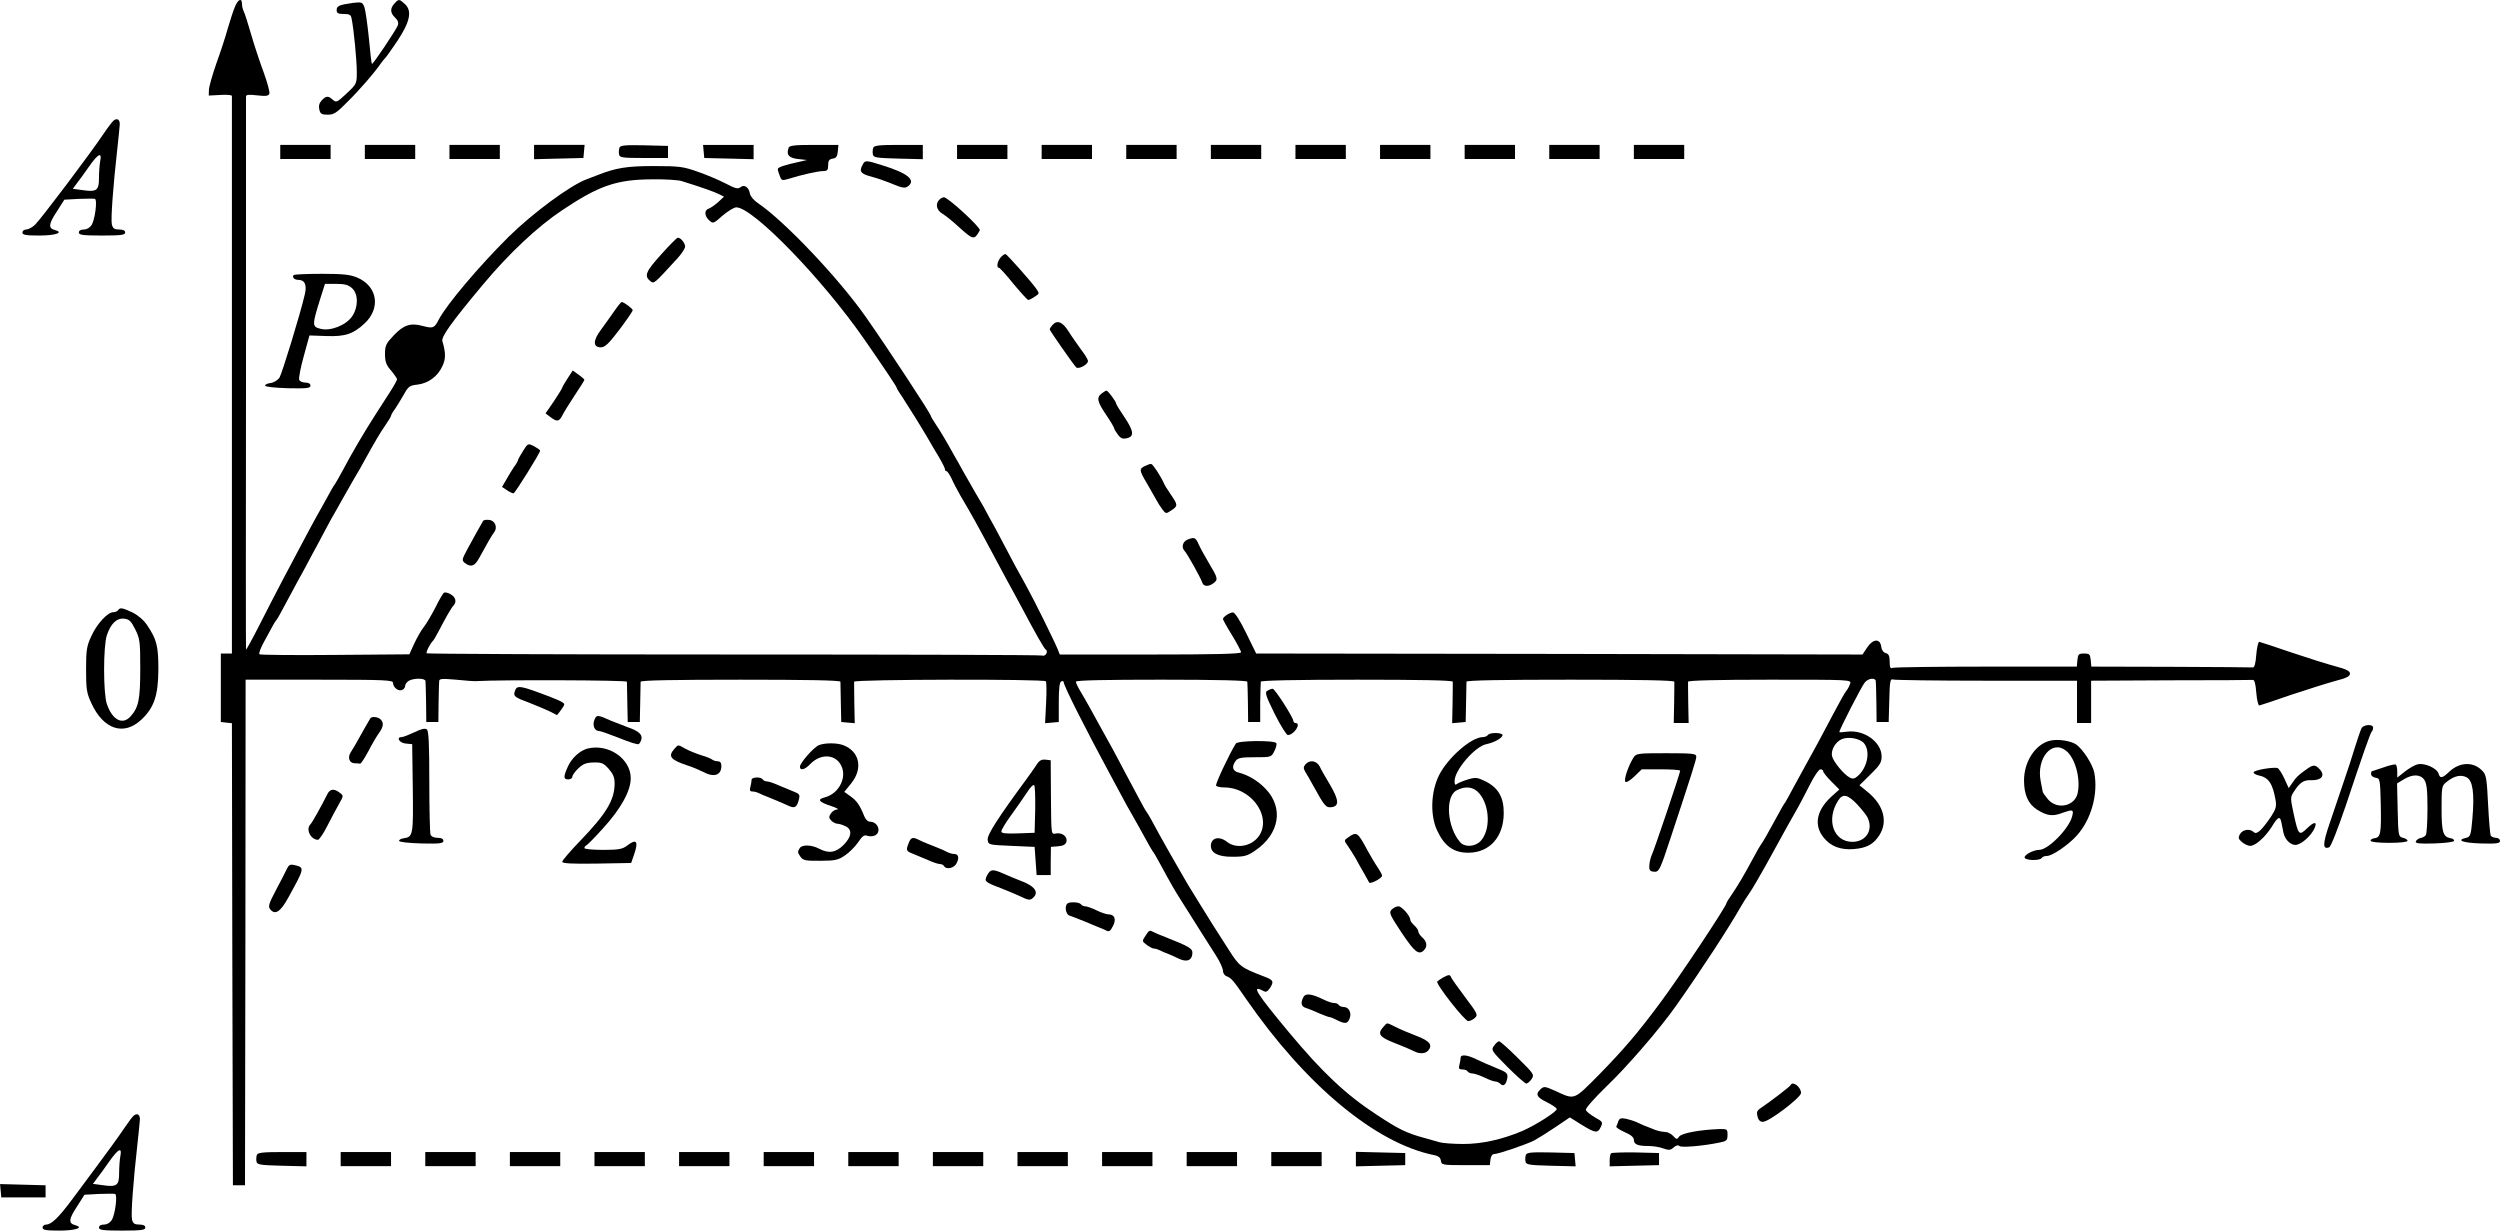 <?xml version="1.0" standalone="no"?>
<!DOCTYPE svg PUBLIC "-//W3C//DTD SVG 20010904//EN"
 "http://www.w3.org/TR/2001/REC-SVG-20010904/DTD/svg10.dtd">
<svg version="1.0" xmlns="http://www.w3.org/2000/svg"
 width="1241.132pt" height="610.935pt" viewBox="0 0 1241.132 610.935"
 preserveAspectRatio="xMidYMid meet">
<g transform="translate(-135.868,671.935) scale(0.1,-0.1)"
fill="#000000" stroke="none">
<g>
<path d="M2526 6688 c-8 -18 -24 -67 -36 -108 -11 -41 -37 -120 -57 -175 -19
-55 -36 -113 -37 -130 l-1 -30 58 3 c31 2 57 0 57 -5 0 -4 0 -629 0 -1388 l0
-1380 -27 0 -28 0 0 -170 0 -170 27 -3 28 -3 2 -1147 3 -1147 30 0 30 0 2
1255 1 1255 366 0 c331 0 366 -2 366 -16 0 -22 26 -43 45 -35 8 3 15 12 15 20
0 9 9 20 19 26 27 14 81 13 82 -2 1 -7 2 -56 3 -108 l1 -95 30 0 30 0 1 95 c1
52 2 101 3 109 1 11 16 12 84 6 45 -5 91 -8 102 -7 115 7 745 5 746 -3 0 -5 1
-53 2 -105 l2 -95 30 0 30 0 2 95 c1 52 2 100 2 105 1 7 173 10 496 10 323 0
495 -3 496 -10 0 -5 1 -53 2 -105 l2 -95 33 -3 34 -3 -2 98 c-1 54 -1 103 -1
108 1 12 943 14 952 2 3 -5 4 -53 1 -108 l-5 -100 34 3 34 3 0 99 c0 70 4 100
13 103 6 3 12 0 12 -6 0 -17 108 -231 235 -466 77 -144 92 -171 115 -210 13
-22 36 -65 53 -95 16 -30 33 -59 37 -65 5 -5 20 -31 34 -57 65 -120 77 -139
109 -190 18 -29 58 -91 87 -138 30 -47 69 -108 87 -137 18 -28 33 -61 33 -73
0 -11 8 -24 18 -27 24 -10 31 -17 97 -113 295 -427 642 -716 932 -775 23 -4
33 -13 35 -28 3 -21 7 -22 123 -22 l120 0 3 28 c2 16 9 27 18 27 21 0 158 47
198 67 17 9 64 38 104 65 l74 50 58 -36 c69 -43 81 -44 96 -11 11 23 9 26 -29
47 -22 13 -43 29 -45 37 -3 8 40 56 100 115 106 101 266 287 346 400 129 183
262 387 324 496 11 19 28 46 38 60 10 14 27 42 39 63 11 20 31 54 43 75 11 20
33 60 48 87 40 73 90 164 117 210 12 22 39 73 59 113 20 39 42 72 50 72 8 0
14 -4 14 -10 0 -5 18 -28 40 -50 l40 -40 -40 -36 c-80 -74 -89 -153 -25 -217
38 -38 92 -51 161 -40 50 8 78 27 104 68 41 66 20 146 -55 209 l-45 37 55 54
c46 45 55 59 55 89 0 71 -87 134 -171 123 -22 -3 -39 -4 -39 -2 0 12 113 232
127 247 18 21 52 24 54 6 1 -7 2 -56 3 -108 l1 -95 30 0 30 0 3 108 c2 93 5
108 18 103 9 -3 218 -6 465 -6 l449 0 0 -105 0 -105 35 0 35 0 0 105 0 105
395 2 c217 0 401 1 408 2 8 1 14 -21 17 -64 3 -36 10 -64 15 -63 6 1 77 25
158 53 81 27 180 58 220 69 55 14 72 23 72 36 0 13 -17 22 -70 36 -38 10 -137
41 -220 69 -82 28 -154 52 -160 53 -5 1 -12 -27 -15 -63 -3 -43 -9 -65 -17
-64 -7 1 -190 2 -407 3 l-395 1 -3 33 c-3 28 -6 32 -33 32 -27 0 -30 -4 -33
-32 l-3 -33 -449 0 c-247 0 -455 -3 -464 -6 -13 -5 -16 1 -16 31 0 28 -5 38
-19 42 -12 3 -21 15 -23 32 -5 41 -40 40 -69 -3 l-24 -36 -1505 3 -1505 2 -50
102 c-30 62 -56 102 -65 102 -16 0 -50 -22 -50 -33 0 -3 20 -40 45 -80 25 -41
45 -79 45 -85 0 -8 -137 -11 -450 -11 l-450 0 -9 23 c-15 38 -119 249 -157
317 -35 62 -64 115 -152 283 -22 39 -49 89 -60 110 -12 20 -31 53 -42 72 -11
19 -29 51 -40 70 -11 19 -30 52 -41 73 -12 20 -35 62 -52 92 -17 30 -43 74
-59 97 -15 23 -28 44 -28 47 0 11 -215 338 -323 492 -136 194 -407 479 -537
566 -19 13 -36 33 -38 45 -5 32 -28 49 -47 33 -13 -10 -25 -7 -73 18 -31 16
-93 43 -137 58 -73 26 -92 29 -220 29 -135 0 -189 -9 -280 -45 -11 -4 -36 -14
-55 -21 -82 -31 -266 -167 -386 -285 -145 -144 -310 -338 -348 -413 -21 -41
-28 -43 -78 -30 -61 17 -96 5 -145 -47 -38 -40 -43 -50 -43 -92 0 -38 6 -55
30 -82 16 -19 29 -39 30 -43 0 -5 -16 -34 -36 -65 -20 -31 -53 -82 -72 -112
-56 -87 -117 -191 -164 -280 -16 -30 -33 -59 -37 -65 -5 -5 -22 -35 -38 -65
-17 -30 -40 -73 -53 -95 -12 -22 -44 -80 -70 -130 -26 -49 -70 -133 -98 -185
-27 -52 -80 -153 -116 -225 -36 -71 -66 -125 -66 -120 -1 6 -1 622 0 1370 0
748 0 1366 0 1374 0 11 12 12 55 7 43 -5 57 -3 61 8 3 8 -10 56 -29 108 -19
51 -47 136 -62 188 -15 52 -31 103 -36 112 -5 10 -9 27 -9 38 0 31 -19 24 -34
-12z m2218 -868 c100 -31 164 -54 185 -65 l24 -12 -29 -27 c-16 -14 -37 -29
-46 -32 -24 -7 -23 -37 2 -59 19 -17 21 -16 66 24 26 22 57 41 68 41 83 0 429
-357 636 -656 89 -128 160 -234 160 -239 0 -4 13 -25 29 -48 27 -41 95 -150
131 -212 9 -16 31 -54 49 -83 17 -29 31 -57 31 -62 0 -6 3 -10 8 -10 4 0 15
-17 25 -37 9 -21 29 -58 43 -83 58 -98 86 -149 164 -295 20 -38 51 -95 67
-125 17 -30 47 -86 68 -125 80 -151 117 -215 125 -220 15 -9 -1 -37 -18 -30
-8 3 -697 5 -1532 5 -834 0 -1520 3 -1523 6 -5 5 17 49 33 64 3 3 14 23 26 45
35 68 65 120 75 129 16 18 9 42 -15 55 -13 8 -28 11 -33 8 -5 -3 -25 -37 -43
-74 -19 -37 -45 -81 -57 -96 -13 -16 -34 -53 -48 -83 l-24 -53 -368 -3 c-202
-2 -372 0 -376 3 -5 4 6 33 24 65 18 33 37 68 43 79 6 11 13 22 16 25 5 5 18
28 75 135 21 39 51 95 68 125 16 30 46 87 67 125 20 39 49 91 63 118 15 26 38
66 51 90 13 23 39 69 58 102 20 33 47 80 60 105 54 97 71 126 99 167 16 23 29
45 29 48 0 4 8 19 19 33 10 15 30 47 44 72 23 41 29 46 69 50 54 7 100 41 123
92 17 35 17 66 0 123 -7 22 44 93 200 280 131 157 273 290 395 371 182 122
270 152 444 153 66 1 133 -3 150 -9z m2807 -2485 c1 -5 2 -53 3 -105 l1 -95
30 0 30 0 0 95 c1 52 2 100 3 105 1 6 168 10 477 10 309 0 475 -3 476 -10 0
-5 0 -54 -1 -108 l-2 -98 34 3 33 3 2 95 c1 52 2 100 2 105 1 7 180 10 516 10
336 0 515 -3 516 -10 0 -5 0 -54 -1 -107 l-2 -98 37 0 37 0 -2 98 c-1 53 -1
102 -1 107 1 6 143 10 406 10 400 0 405 0 399 -20 -4 -11 -12 -27 -19 -35 -7
-8 -36 -60 -65 -115 -60 -114 -96 -181 -132 -245 -14 -25 -42 -76 -63 -115
-20 -38 -40 -74 -44 -80 -5 -5 -22 -35 -38 -65 -45 -83 -74 -134 -83 -145 -4
-5 -21 -35 -37 -65 -52 -96 -75 -134 -104 -177 -16 -23 -29 -44 -29 -47 0 -15
-240 -376 -327 -492 -114 -154 -183 -234 -304 -358 -131 -132 -120 -128 -222
-81 -48 21 -53 22 -69 8 -28 -25 -21 -41 29 -65 26 -13 49 -28 50 -34 4 -12
-107 -82 -172 -110 -100 -42 -200 -64 -291 -64 -50 0 -104 4 -120 9 -16 5 -49
14 -74 21 -89 24 -127 43 -235 114 -155 101 -272 212 -437 410 -163 196 -190
239 -128 206 14 -8 21 -4 34 15 20 31 16 39 -26 55 -120 46 -126 51 -179 134
-71 110 -94 147 -152 241 -47 75 -58 94 -107 180 -11 19 -29 51 -40 70 -32 56
-60 107 -83 150 -12 22 -24 42 -27 45 -3 3 -18 30 -34 60 -16 30 -45 84 -64
120 -19 36 -50 94 -69 130 -20 36 -47 85 -61 110 -14 25 -39 70 -55 100 -17
30 -39 69 -49 85 -10 17 -18 35 -18 40 0 7 148 10 425 10 276 0 425 -4 426
-10z m3062 -306 c32 -40 17 -119 -31 -162 -16 -14 -25 -16 -40 -8 -29 15 -81
78 -88 106 -7 30 17 72 49 85 33 14 90 3 110 -21z m-36 -301 c22 -24 46 -53
52 -65 32 -62 -5 -123 -74 -123 -95 0 -132 111 -70 206 22 34 45 30 92 -18z"/>
<g>
<path d="M4640 5455 c-76 -84 -85 -106 -52 -132 18 -13 16 -15 134 114 21 23
38 49 38 58 0 18 -23 46 -37 44 -4 0 -42 -38 -83 -84z"/>
</g>
<g>
<path d="M4407 5173 c-17 -25 -47 -66 -65 -91 -40 -53 -40 -87 -1 -87 21 0 39
17 93 88 36 48 66 92 66 96 0 8 -44 41 -55 41 -3 0 -20 -21 -38 -47z"/>
</g>
<g>
<path d="M4176 4840 c-14 -22 -26 -42 -26 -45 0 -4 -19 -33 -41 -67 l-42 -61
24 -18 c33 -25 43 -24 60 9 7 15 35 59 61 99 27 40 48 74 48 77 0 2 -13 14
-29 25 l-29 21 -26 -40z"/>
</g>
<g>
<path d="M3955 4480 c-14 -22 -25 -42 -25 -46 0 -3 -8 -18 -19 -32 -10 -15
-28 -44 -39 -64 l-21 -36 24 -16 c13 -9 28 -16 33 -16 7 0 132 200 132 212 0
4 -14 13 -30 22 -30 15 -31 15 -55 -24z"/>
</g>
<g>
<path d="M3757 4133 c-14 -24 -54 -95 -79 -142 -27 -50 -27 -54 -11 -67 30
-22 48 -16 70 24 38 70 65 117 75 129 18 23 5 58 -24 61 -14 2 -28 0 -31 -5z"/>
</g>
<g>
<path d="M7650 3290 c-13 -8 -7 -26 37 -115 29 -58 59 -105 65 -105 32 1 69
60 38 60 -5 0 -10 4 -10 9 0 17 -92 161 -103 161 -7 0 -19 -5 -27 -10z"/>
</g>
<g>
<path d="M8745 3070 c-3 -5 -15 -10 -25 -10 -57 0 -174 -103 -217 -189 -41
-82 -45 -198 -10 -274 36 -78 83 -112 157 -111 104 1 173 78 174 195 1 80 -27
128 -92 160 -39 19 -48 20 -85 9 -23 -7 -48 -17 -54 -22 -10 -8 -13 -4 -13 14
0 54 101 172 158 183 38 8 75 28 80 43 5 15 -64 17 -73 2z m-42 -290 c53 -63
56 -183 6 -236 -27 -29 -79 -32 -101 -6 -65 73 -76 226 -19 257 44 24 86 19
114 -15z"/>
</g>
<g>
<path d="M7494 3028 c-32 -51 -103 -202 -98 -209 3 -5 22 -9 42 -9 126 0 228
-132 178 -229 -31 -60 -115 -81 -166 -41 -39 31 -80 20 -80 -20 0 -36 38 -55
109 -54 58 0 73 4 113 32 119 82 140 211 50 305 -38 40 -87 69 -134 81 -31 7
-36 30 -14 59 11 14 29 17 94 17 81 0 82 0 97 30 9 17 13 35 10 40 -9 15 -192
13 -201 -2z"/>
</g>
<g>
<path d="M9468 2958 c-26 -41 -49 -111 -40 -120 5 -5 24 7 45 27 l36 35 96 0
c52 0 95 -3 95 -7 0 -11 -129 -394 -141 -418 -5 -11 -11 -33 -12 -50 -2 -24 2
-31 20 -33 28 -4 32 5 86 169 107 324 127 387 127 402 0 15 -17 17 -149 17
-143 0 -149 -1 -163 -22z"/>
</g>
<g>
<path d="M7839 2924 c-10 -13 -10 -19 0 -37 7 -11 25 -41 38 -66 58 -105 64
-112 92 -109 39 5 37 35 -6 109 -21 35 -45 76 -52 92 -16 31 -51 36 -72 11z"/>
</g>
<g>
<path d="M8053 2563 c-22 -15 -23 -16 -4 -42 10 -14 28 -43 40 -63 11 -21 30
-55 42 -75 12 -21 23 -41 25 -45 6 -9 64 21 64 34 0 5 -9 22 -19 37 -11 15
-34 54 -52 86 -50 94 -55 97 -96 68z"/>
</g>
<g>
<path d="M8268 2204 c-15 -15 -11 -24 49 -115 65 -97 85 -113 111 -87 18 18
15 43 -8 63 -11 10 -20 23 -20 30 0 7 -9 20 -20 30 -11 10 -20 22 -20 28 0 19
-42 67 -59 67 -9 0 -24 -7 -33 -16z"/>
</g>
<g>
<path d="M8522 1866 c-12 -7 -25 -16 -28 -19 -10 -10 136 -197 154 -197 8 0
23 7 33 16 16 15 13 21 -48 102 -36 48 -68 93 -70 99 -6 15 -11 15 -41 -1z"/>
</g>
<g>
<path d="M7830 1770 c-16 -30 -12 -48 13 -55 12 -4 41 -15 64 -26 24 -10 47
-19 52 -19 5 0 22 -7 37 -15 40 -20 53 -19 63 8 11 28 -4 57 -29 57 -10 0 -22
5 -25 10 -3 6 -14 10 -24 10 -10 0 -32 7 -49 16 -62 30 -91 34 -102 14z"/>
</g>
<g>
<path d="M8227 1622 c-32 -35 -21 -51 56 -81 37 -14 81 -33 99 -42 26 -13 54
-11 68 6 22 27 6 47 -60 72 -36 14 -82 33 -103 44 -47 23 -40 23 -60 1z"/>
</g>
<g>
<path d="M8776 1528 c-16 -22 -13 -25 66 -105 46 -46 88 -83 94 -83 6 0 18 10
26 22 15 22 12 26 -68 105 -46 46 -88 83 -93 83 -5 0 -17 -10 -25 -22z"/>
</g>
<g>
<path d="M8610 1468 c0 -7 -3 -23 -6 -35 -5 -18 -2 -23 14 -23 12 0 24 -4 27
-10 3 -5 14 -10 24 -10 9 0 36 -9 59 -20 22 -11 47 -20 55 -20 7 0 18 -5 25
-12 15 -15 29 -2 34 31 3 22 -4 28 -57 49 -33 13 -77 33 -98 43 -45 22 -77 25
-77 7z"/>
</g>
</g>
<g>
<path d="M3317 6702 c-23 -25 -21 -47 3 -70 14 -13 18 -25 14 -38 -10 -25
-125 -197 -129 -192 -2 2 -9 59 -15 128 -7 69 -17 138 -22 153 -10 26 -13 27
-57 22 -70 -10 -81 -15 -81 -36 0 -15 7 -19 35 -19 28 0 36 -4 39 -22 11 -52
26 -209 26 -265 0 -60 -1 -61 -51 -108 -47 -44 -51 -46 -68 -31 -23 21 -34 20
-56 -4 -12 -13 -15 -27 -11 -45 5 -21 12 -25 42 -25 30 0 44 9 97 63 61 60
136 147 166 191 8 12 18 23 21 26 4 3 31 41 60 84 64 96 76 151 39 185 -28 26
-31 26 -52 3z"/>
</g>
<g>
<path d="M1924 6122 c-6 -4 -29 -34 -52 -68 -67 -100 -313 -426 -340 -451 -14
-13 -33 -23 -43 -23 -11 0 -19 -7 -19 -15 0 -12 16 -15 84 -15 81 0 123 15 78
27 -34 9 -33 29 8 91 l38 60 71 4 c39 1 76 2 81 0 13 -5 0 -102 -16 -129 -9
-14 -24 -23 -39 -23 -16 0 -25 -6 -25 -15 0 -12 19 -15 115 -15 96 0 115 3
115 15 0 10 -10 15 -30 15 -23 0 -31 5 -36 25 -6 24 6 189 27 375 6 52 11 106
12 119 2 25 -11 36 -29 23z m-68 -203 c-3 -17 -6 -55 -6 -85 0 -61 -12 -69
-85 -58 l-45 6 20 27 c11 14 39 52 61 84 45 64 65 74 55 26z"/>
</g>
<g>
<path d="M2750 5965 l0 -35 125 0 125 0 0 35 0 35 -125 0 -125 0 0 -35z"/>
</g>
<g>
<path d="M3170 5965 l0 -35 125 0 125 0 0 35 0 35 -125 0 -125 0 0 -35z"/>
</g>
<g>
<path d="M3590 5965 l0 -35 125 0 125 0 0 35 0 35 -125 0 -125 0 0 -35z"/>
</g>
<g>
<path d="M4010 5965 l0 -36 123 3 122 3 3 33 3 32 -125 0 -126 0 0 -35z"/>
</g>
<g>
<path d="M4434 5986 c-3 -8 -4 -23 -2 -33 3 -16 15 -18 123 -18 l120 0 0 30 0
30 -118 3 c-96 2 -118 0 -123 -12z"/>
</g>
<g>
<path d="M4852 5968 l3 -33 123 -3 122 -3 0 36 0 35 -126 0 -125 0 3 -32z"/>
</g>
<g>
<path d="M5274 5986 c-13 -34 0 -51 46 -56 l45 -5 -34 -8 c-75 -16 -111 -28
-111 -37 0 -5 4 -20 10 -34 8 -23 12 -24 42 -15 67 21 144 38 171 39 23 0 27
4 27 29 0 23 5 30 23 33 17 2 23 11 25 36 l3 32 -121 0 c-96 0 -122 -3 -126
-14z"/>
</g>
<g>
<path d="M5694 5986 c-3 -8 -4 -23 -2 -33 3 -16 17 -18 126 -21 l122 -3 0 36
0 35 -120 0 c-96 0 -122 -3 -126 -14z"/>
</g>
<g>
<path d="M6110 5965 l0 -35 125 0 125 0 0 35 0 35 -125 0 -125 0 0 -35z"/>
</g>
<g>
<path d="M6530 5965 l0 -35 125 0 125 0 0 35 0 35 -125 0 -125 0 0 -35z"/>
</g>
<g>
<path d="M6950 5965 l0 -35 125 0 125 0 0 35 0 35 -125 0 -125 0 0 -35z"/>
</g>
<g>
<path d="M7370 5965 l0 -35 125 0 125 0 0 35 0 35 -125 0 -125 0 0 -35z"/>
</g>
<g>
<path d="M7790 5965 l0 -35 125 0 125 0 0 35 0 35 -125 0 -125 0 0 -35z"/>
</g>
<g>
<path d="M8210 5965 l0 -35 125 0 125 0 0 35 0 35 -125 0 -125 0 0 -35z"/>
</g>
<g>
<path d="M8630 5965 l0 -35 125 0 125 0 0 35 0 35 -125 0 -125 0 0 -35z"/>
</g>
<g>
<path d="M9050 5965 l0 -35 125 0 125 0 0 35 0 35 -125 0 -125 0 0 -35z"/>
</g>
<g>
<path d="M9470 5965 l0 -35 125 0 125 0 0 35 0 35 -125 0 -125 0 0 -35z"/>
</g>
<g>
<path d="M5640 5899 c-17 -31 -8 -43 46 -57 27 -7 75 -24 106 -37 46 -19 60
-21 74 -11 42 31 -1 66 -128 105 -83 26 -85 26 -98 0z"/>
</g>
<g>
<path d="M6022 5728 c-21 -21 -14 -53 16 -70 15 -9 55 -41 88 -72 65 -58 70
-59 97 -10 7 12 -158 164 -178 164 -6 0 -16 -5 -23 -12z"/>
</g>
<g>
<path d="M6327 5442 c-17 -19 -23 -52 -9 -52 4 0 37 -36 72 -80 36 -43 69 -79
73 -80 4 0 19 7 32 16 25 16 25 16 6 43 -26 36 -141 165 -150 169 -4 1 -15 -6
-24 -16z"/>
</g>
<g>
<path d="M2817 5354 c-10 -11 3 -24 22 -24 33 0 44 -25 33 -72 -24 -103 -113
-392 -126 -414 -9 -12 -28 -24 -43 -26 -16 -2 -28 -7 -28 -13 0 -6 46 -11 113
-13 95 -2 112 0 112 13 0 9 -9 15 -25 15 -14 0 -28 6 -31 14 -3 8 7 61 23 118
l28 102 86 -3 c91 -3 131 10 187 62 82 76 65 185 -35 228 -36 15 -69 19 -177
19 -73 0 -136 -3 -139 -6z m290 -66 c31 -29 31 -93 0 -139 -30 -44 -107 -75
-157 -62 -42 10 -42 18 -4 141 l26 82 56 0 c43 0 61 -5 79 -22z"/>
</g>
<g>
<path d="M6583 5105 c-7 -8 -13 -17 -13 -21 0 -6 111 -165 131 -188 11 -12 59
13 59 31 0 7 -15 32 -33 55 -17 24 -46 64 -62 90 -31 50 -58 61 -82 33z"/>
</g>
<g>
<path d="M6828 4766 c-27 -20 -22 -41 22 -106 22 -32 40 -63 40 -67 0 -4 9
-19 19 -32 14 -19 24 -22 45 -17 37 9 33 36 -14 106 -22 32 -40 62 -40 65 0
11 -41 65 -48 65 -4 0 -15 -7 -24 -14z"/>
</g>
<g>
<path d="M7043 4406 c-30 -14 -29 -22 10 -87 17 -30 38 -66 45 -79 7 -14 21
-36 31 -49 17 -23 19 -23 44 -6 34 22 34 27 -1 78 -16 23 -32 49 -35 57 -15
34 -54 94 -63 96 -5 1 -19 -4 -31 -10z"/>
</g>
<g>
<path d="M7253 4040 c-23 -10 -30 -38 -14 -55 13 -13 81 -135 88 -157 6 -21
31 -23 56 -4 24 18 22 25 -21 97 -21 35 -45 79 -53 97 -15 34 -21 36 -56 22z"/>
</g>
<g>
<path d="M1945 3690 c-3 -5 -14 -10 -24 -10 -28 0 -81 -57 -109 -119 -23 -49
-26 -69 -26 -166 0 -97 3 -117 26 -166 60 -132 162 -165 250 -81 62 59 82 119
83 247 0 118 -8 149 -56 221 -18 26 -45 49 -73 63 -51 24 -62 25 -71 11z m85
-95 c23 -46 25 -60 25 -195 0 -152 -8 -193 -48 -237 -40 -45 -91 -18 -118 62
-18 53 -18 285 0 340 19 58 49 87 86 83 25 -3 34 -11 55 -53z"/>
</g>
<g>
<path d="M3915 3289 c-9 -26 -3 -31 70 -58 33 -13 78 -32 100 -42 l39 -20 18
23 c10 13 18 26 18 31 0 9 -37 26 -135 61 -85 31 -102 32 -110 5z"/>
</g>
<g>
<path d="M4309 3144 c-10 -28 2 -54 25 -54 7 0 51 -16 100 -35 48 -20 91 -33
95 -30 5 2 11 14 14 24 6 24 -15 42 -68 60 -22 8 -58 22 -80 31 -71 32 -75 32
-86 4z"/>
</g>
<g>
<path d="M3197 3153 c-3 -5 -14 -25 -26 -45 -44 -80 -60 -106 -72 -125 -16
-26 -5 -53 21 -53 11 0 23 -1 26 -2 4 -2 22 26 41 61 18 35 42 76 53 91 23 32
25 51 8 68 -13 13 -44 16 -51 5z"/>
</g>
<g>
<path d="M13082 3103 c-5 -10 -19 -52 -32 -93 -12 -41 -38 -120 -57 -175 -19
-55 -50 -147 -69 -204 -35 -102 -35 -131 -2 -118 8 2 44 94 81 203 92 276 123
363 130 371 4 3 7 12 7 20 0 19 -48 16 -58 -4z"/>
</g>
<g>
<path d="M3416 3084 c-28 -13 -56 -24 -63 -24 -29 0 -12 -29 20 -32 l32 -3 3
-219 c3 -231 1 -242 -44 -248 -14 -2 -24 -7 -24 -13 0 -6 45 -11 110 -13 93
-2 110 0 110 13 0 10 -10 15 -29 15 -17 0 -31 6 -35 16 -3 9 -6 127 -6 264 0
186 -3 250 -12 258 -9 7 -28 3 -62 -14z"/>
</g>
<g>
<path d="M11540 3043 c-74 -15 -133 -102 -133 -198 0 -71 21 -118 66 -146 49
-30 76 -34 125 -15 51 18 57 17 48 -17 -15 -61 -119 -167 -164 -167 -27 0 -72
-23 -72 -37 0 -16 76 -18 85 -3 3 6 15 10 26 10 26 0 104 53 147 100 72 79
108 206 88 313 -8 42 -58 119 -91 141 -26 17 -87 27 -125 19z m76 -51 c44 -35
72 -134 58 -207 -12 -68 -102 -88 -148 -34 -14 17 -26 34 -26 37 -1 4 -5 27
-10 52 -23 115 56 209 126 152z"/>
</g>
<g>
<path d="M5424 3020 c-25 -10 -94 -88 -94 -107 0 -21 24 -15 50 12 56 59 137
50 160 -19 19 -58 -22 -128 -86 -145 -40 -10 -31 -23 30 -43 28 -9 42 -17 31
-17 -11 -1 -26 -10 -32 -21 -10 -15 -10 -22 3 -35 8 -8 22 -15 29 -15 8 0 26
-5 40 -12 36 -16 33 -52 -9 -94 -38 -38 -73 -43 -121 -18 -38 20 -84 21 -96 3
-12 -19 -11 -22 5 -45 12 -16 26 -19 98 -18 73 0 89 4 122 27 21 14 50 43 65
65 21 31 30 38 46 32 11 -4 28 -3 38 2 33 17 14 68 -25 68 -11 0 -23 12 -29
28 -22 55 -38 77 -68 98 l-31 22 35 43 c59 74 41 158 -40 189 -31 12 -92 12
-121 0z"/>
</g>
<g>
<path d="M4707 3002 c-34 -38 -20 -55 68 -84 22 -7 55 -21 73 -30 55 -30 92
-18 92 29 0 15 -6 23 -18 23 -10 0 -22 4 -27 8 -6 5 -30 15 -55 22 -25 8 -60
22 -78 32 -40 22 -35 22 -55 0z"/>
</g>
<g>
<path d="M4275 3003 c-37 -10 -77 -46 -96 -87 -24 -53 -24 -66 1 -66 11 0 20
6 20 13 0 7 13 26 30 42 23 22 39 28 75 29 41 1 50 -3 76 -32 21 -24 29 -42
29 -71 0 -83 -40 -150 -172 -287 -48 -50 -88 -96 -88 -103 0 -8 45 -11 171 -9
l171 3 14 40 c24 69 13 83 -36 45 -21 -16 -41 -20 -117 -20 -51 0 -93 4 -93 9
0 5 4 11 9 13 5 2 44 41 86 88 87 96 135 183 135 246 0 97 -111 173 -215 147z"/>
</g>
<g>
<path d="M6505 2923 c-10 -15 -34 -50 -55 -78 -134 -182 -191 -270 -188 -294
3 -26 4 -26 118 -31 l115 -5 5 -70 5 -70 35 0 35 0 0 70 1 70 36 3 c25 2 37 9
41 22 6 25 -19 46 -49 42 -28 -4 -26 -20 -28 193 l-1 170 -26 3 c-19 2 -31 -4
-44 -25z m-7 -224 l-3 -114 -82 -3 c-63 -2 -83 0 -83 10 0 8 22 44 49 81 27
37 62 88 78 112 15 24 31 41 36 36 4 -4 6 -59 5 -122z"/>
</g>
<g>
<path d="M13190 2909 c-30 -10 -56 -19 -57 -19 -2 0 -3 -6 -3 -14 0 -8 10 -16
23 -18 21 -3 22 -7 25 -128 3 -147 0 -168 -31 -172 -12 -2 -21 -7 -19 -13 1
-6 40 -10 92 -10 53 0 90 4 91 10 0 6 -10 12 -23 15 -22 6 -23 9 -26 138 l-3
132 33 20 c44 27 83 26 102 -2 12 -17 16 -50 16 -143 0 -66 -4 -125 -8 -131
-4 -7 -16 -13 -26 -15 -11 -2 -21 -10 -24 -17 -3 -10 17 -12 92 -10 54 2 97 7
98 13 1 6 -7 12 -18 13 -37 7 -44 31 -44 148 0 110 1 113 27 133 36 29 70 36
98 21 30 -16 39 -79 28 -205 -7 -82 -10 -90 -31 -95 -52 -12 -17 -25 73 -28
80 -2 95 0 95 13 0 8 -9 15 -19 15 -11 0 -23 5 -27 11 -3 6 -9 76 -13 154 -6
123 -9 147 -26 165 -44 49 -113 48 -166 -1 -36 -34 -46 -36 -54 -10 -8 27 -70
54 -103 46 -15 -3 -44 -20 -64 -36 l-38 -30 0 30 c0 16 -3 32 -8 35 -4 2 -32
-4 -62 -15z"/>
</g>
<g>
<path d="M12805 2897 c-38 -27 -47 -36 -67 -66 l-17 -24 -22 48 c-12 26 -27
49 -33 51 -19 7 -119 -10 -119 -21 -1 -5 10 -12 24 -15 50 -10 70 -39 85 -123
5 -31 1 -45 -21 -79 -47 -70 -73 -94 -87 -80 -19 19 -56 14 -69 -10 -10 -18
-8 -24 11 -40 12 -10 30 -18 40 -18 26 0 74 43 107 95 32 52 41 55 48 20 3
-14 7 -36 10 -50 8 -38 42 -67 68 -59 28 8 65 42 83 75 20 40 4 43 -33 7 -41
-40 -44 -36 -68 74 -16 75 -16 80 1 106 30 47 49 60 88 58 50 -1 69 23 42 53
-24 26 -33 26 -71 -2z"/>
</g>
<g>
<path d="M5090 2848 c0 -7 -3 -23 -6 -35 -5 -17 -2 -23 10 -23 9 0 24 -4 34
-9 9 -5 28 -13 42 -18 34 -14 80 -33 108 -46 26 -12 38 -4 47 34 6 23 2 28
-27 39 -18 7 -52 21 -75 31 -24 11 -49 19 -57 19 -8 0 -18 5 -21 10 -9 14 -55
12 -55 -2z"/>
</g>
<g>
<path d="M2984 2777 c-28 -56 -76 -143 -85 -151 -23 -24 2 -75 38 -76 6 0 27
30 46 68 19 37 45 86 58 109 24 42 24 42 4 57 -28 22 -48 19 -61 -7z"/>
</g>
<g>
<path d="M5870 2534 c-15 -37 -13 -40 23 -54 17 -7 51 -21 74 -31 24 -11 49
-19 57 -19 8 0 18 -4 21 -10 12 -20 52 -11 64 16 13 28 7 44 -15 44 -8 0 -22
4 -32 9 -9 5 -29 14 -44 20 -16 6 -40 16 -55 22 -16 6 -36 15 -45 20 -28 14
-38 11 -48 -17z"/>
</g>
<g>
<path d="M2784 2408 c-6 -13 -30 -60 -54 -105 -37 -70 -41 -84 -30 -98 25 -30
51 -13 91 60 81 147 81 147 29 160 -20 4 -27 1 -36 -17z"/>
</g>
<g>
<path d="M6260 2375 c-17 -31 -12 -35 65 -64 33 -13 79 -32 102 -43 35 -17 45
-19 58 -8 35 29 12 61 -65 89 -19 7 -54 22 -77 32 -56 25 -67 24 -83 -6z"/>
</g>
<g>
<path d="M6657 2233 c-14 -13 -7 -54 11 -59 17 -6 35 -13 90 -35 15 -7 38 -16
52 -22 14 -5 33 -13 42 -18 13 -7 20 -1 32 23 18 34 8 58 -23 58 -10 0 -36 9
-59 20 -22 11 -48 20 -56 20 -8 0 -18 5 -21 10 -7 11 -58 14 -68 3z"/>
</g>
<g>
<path d="M7045 2073 c-17 -25 -17 -27 6 -44 13 -10 30 -19 37 -19 7 0 20 -4
30 -9 9 -5 28 -13 42 -18 14 -6 37 -16 51 -23 38 -18 63 -10 67 22 3 29 -7 35
-148 91 -14 5 -33 13 -42 18 -24 12 -23 12 -43 -18z"/>
</g>
<g>
<path d="M10248 1332 c-3 -7 -101 -82 -147 -113 -19 -12 -23 -21 -17 -42 4
-19 13 -27 27 -27 30 0 188 120 189 143 0 30 -42 62 -52 39z"/>
</g>
<g>
<path d="M2024 1182 c-6 -4 -25 -29 -44 -57 -30 -45 -73 -105 -263 -360 -66
-89 -103 -125 -129 -125 -10 0 -18 -7 -18 -15 0 -12 16 -15 84 -15 81 0 123
15 78 27 -34 9 -33 29 8 91 l38 60 71 4 c39 1 76 2 81 0 13 -5 0 -102 -16
-129 -9 -14 -24 -23 -39 -23 -16 0 -25 -6 -25 -15 0 -12 19 -15 115 -15 96 0
115 3 115 15 0 10 -10 15 -30 15 -23 0 -31 5 -36 25 -6 24 6 189 27 375 6 52
11 106 12 119 2 25 -11 36 -29 23z m-68 -203 c-3 -17 -6 -55 -6 -85 0 -61 -12
-69 -85 -58 l-45 6 20 27 c11 14 39 52 61 84 45 64 65 74 55 26z"/>
</g>
<g>
<path d="M9393 1153 c-3 -10 -8 -21 -10 -26 -3 -4 16 -17 41 -28 31 -13 46
-26 46 -38 0 -23 19 -31 73 -31 22 0 55 -5 73 -12 28 -10 36 -9 52 5 11 10 22
13 28 7 9 -9 117 0 199 17 36 7 40 11 40 38 0 29 -1 30 -45 29 -94 -4 -182
-20 -195 -37 -11 -16 -13 -15 -30 3 -10 11 -28 20 -41 20 -13 0 -36 5 -51 11
-15 6 -39 16 -53 21 -14 6 -32 14 -40 18 -9 4 -30 11 -48 15 -26 5 -33 3 -39
-12z"/>
</g>
<g>
<path d="M2634 986 c-3 -8 -4 -23 -2 -33 3 -16 17 -18 126 -21 l122 -3 0 36 0
35 -120 0 c-96 0 -122 -3 -126 -14z"/>
</g>
<g>
<path d="M3050 965 l0 -35 125 0 125 0 0 35 0 35 -125 0 -125 0 0 -35z"/>
</g>
<g>
<path d="M3470 965 l0 -35 125 0 125 0 0 35 0 35 -125 0 -125 0 0 -35z"/>
</g>
<g>
<path d="M3890 965 l0 -35 125 0 125 0 0 35 0 35 -125 0 -125 0 0 -35z"/>
</g>
<g>
<path d="M4310 965 l0 -35 125 0 125 0 0 35 0 35 -125 0 -125 0 0 -35z"/>
</g>
<g>
<path d="M4730 965 l0 -35 125 0 125 0 0 35 0 35 -125 0 -125 0 0 -35z"/>
</g>
<g>
<path d="M5150 965 l0 -35 125 0 125 0 0 35 0 35 -125 0 -125 0 0 -35z"/>
</g>
<g>
<path d="M5570 965 l0 -35 125 0 125 0 0 35 0 35 -125 0 -125 0 0 -35z"/>
</g>
<g>
<path d="M5990 965 l0 -35 125 0 125 0 0 35 0 35 -125 0 -125 0 0 -35z"/>
</g>
<g>
<path d="M6410 965 l0 -35 125 0 125 0 0 35 0 35 -125 0 -125 0 0 -35z"/>
</g>
<g>
<path d="M6830 965 l0 -35 125 0 125 0 0 35 0 35 -125 0 -125 0 0 -35z"/>
</g>
<g>
<path d="M7250 965 l0 -35 125 0 125 0 0 35 0 35 -125 0 -125 0 0 -35z"/>
</g>
<g>
<path d="M7670 965 l0 -35 125 0 125 0 0 35 0 35 -125 0 -125 0 0 -35z"/>
</g>
<g>
<path d="M8090 965 l0 -36 123 3 122 3 0 30 0 30 -122 3 -123 3 0 -36z"/>
</g>
<g>
<path d="M8934 986 c-3 -8 -4 -23 -2 -33 3 -16 17 -18 126 -21 l123 -3 -3 33
-3 33 -118 3 c-96 2 -118 0 -123 -12z"/>
</g>
<g>
<path d="M9357 994 c-4 -4 -7 -20 -7 -36 l0 -29 123 3 122 3 0 30 0 30 -116 3
c-63 1 -118 -1 -122 -4z"/>
</g>
<g>
<path d="M1362 808 l3 -33 110 0 110 0 0 30 0 30 -113 3 -113 3 3 -33z"/>
</g>
</g>
</svg>

